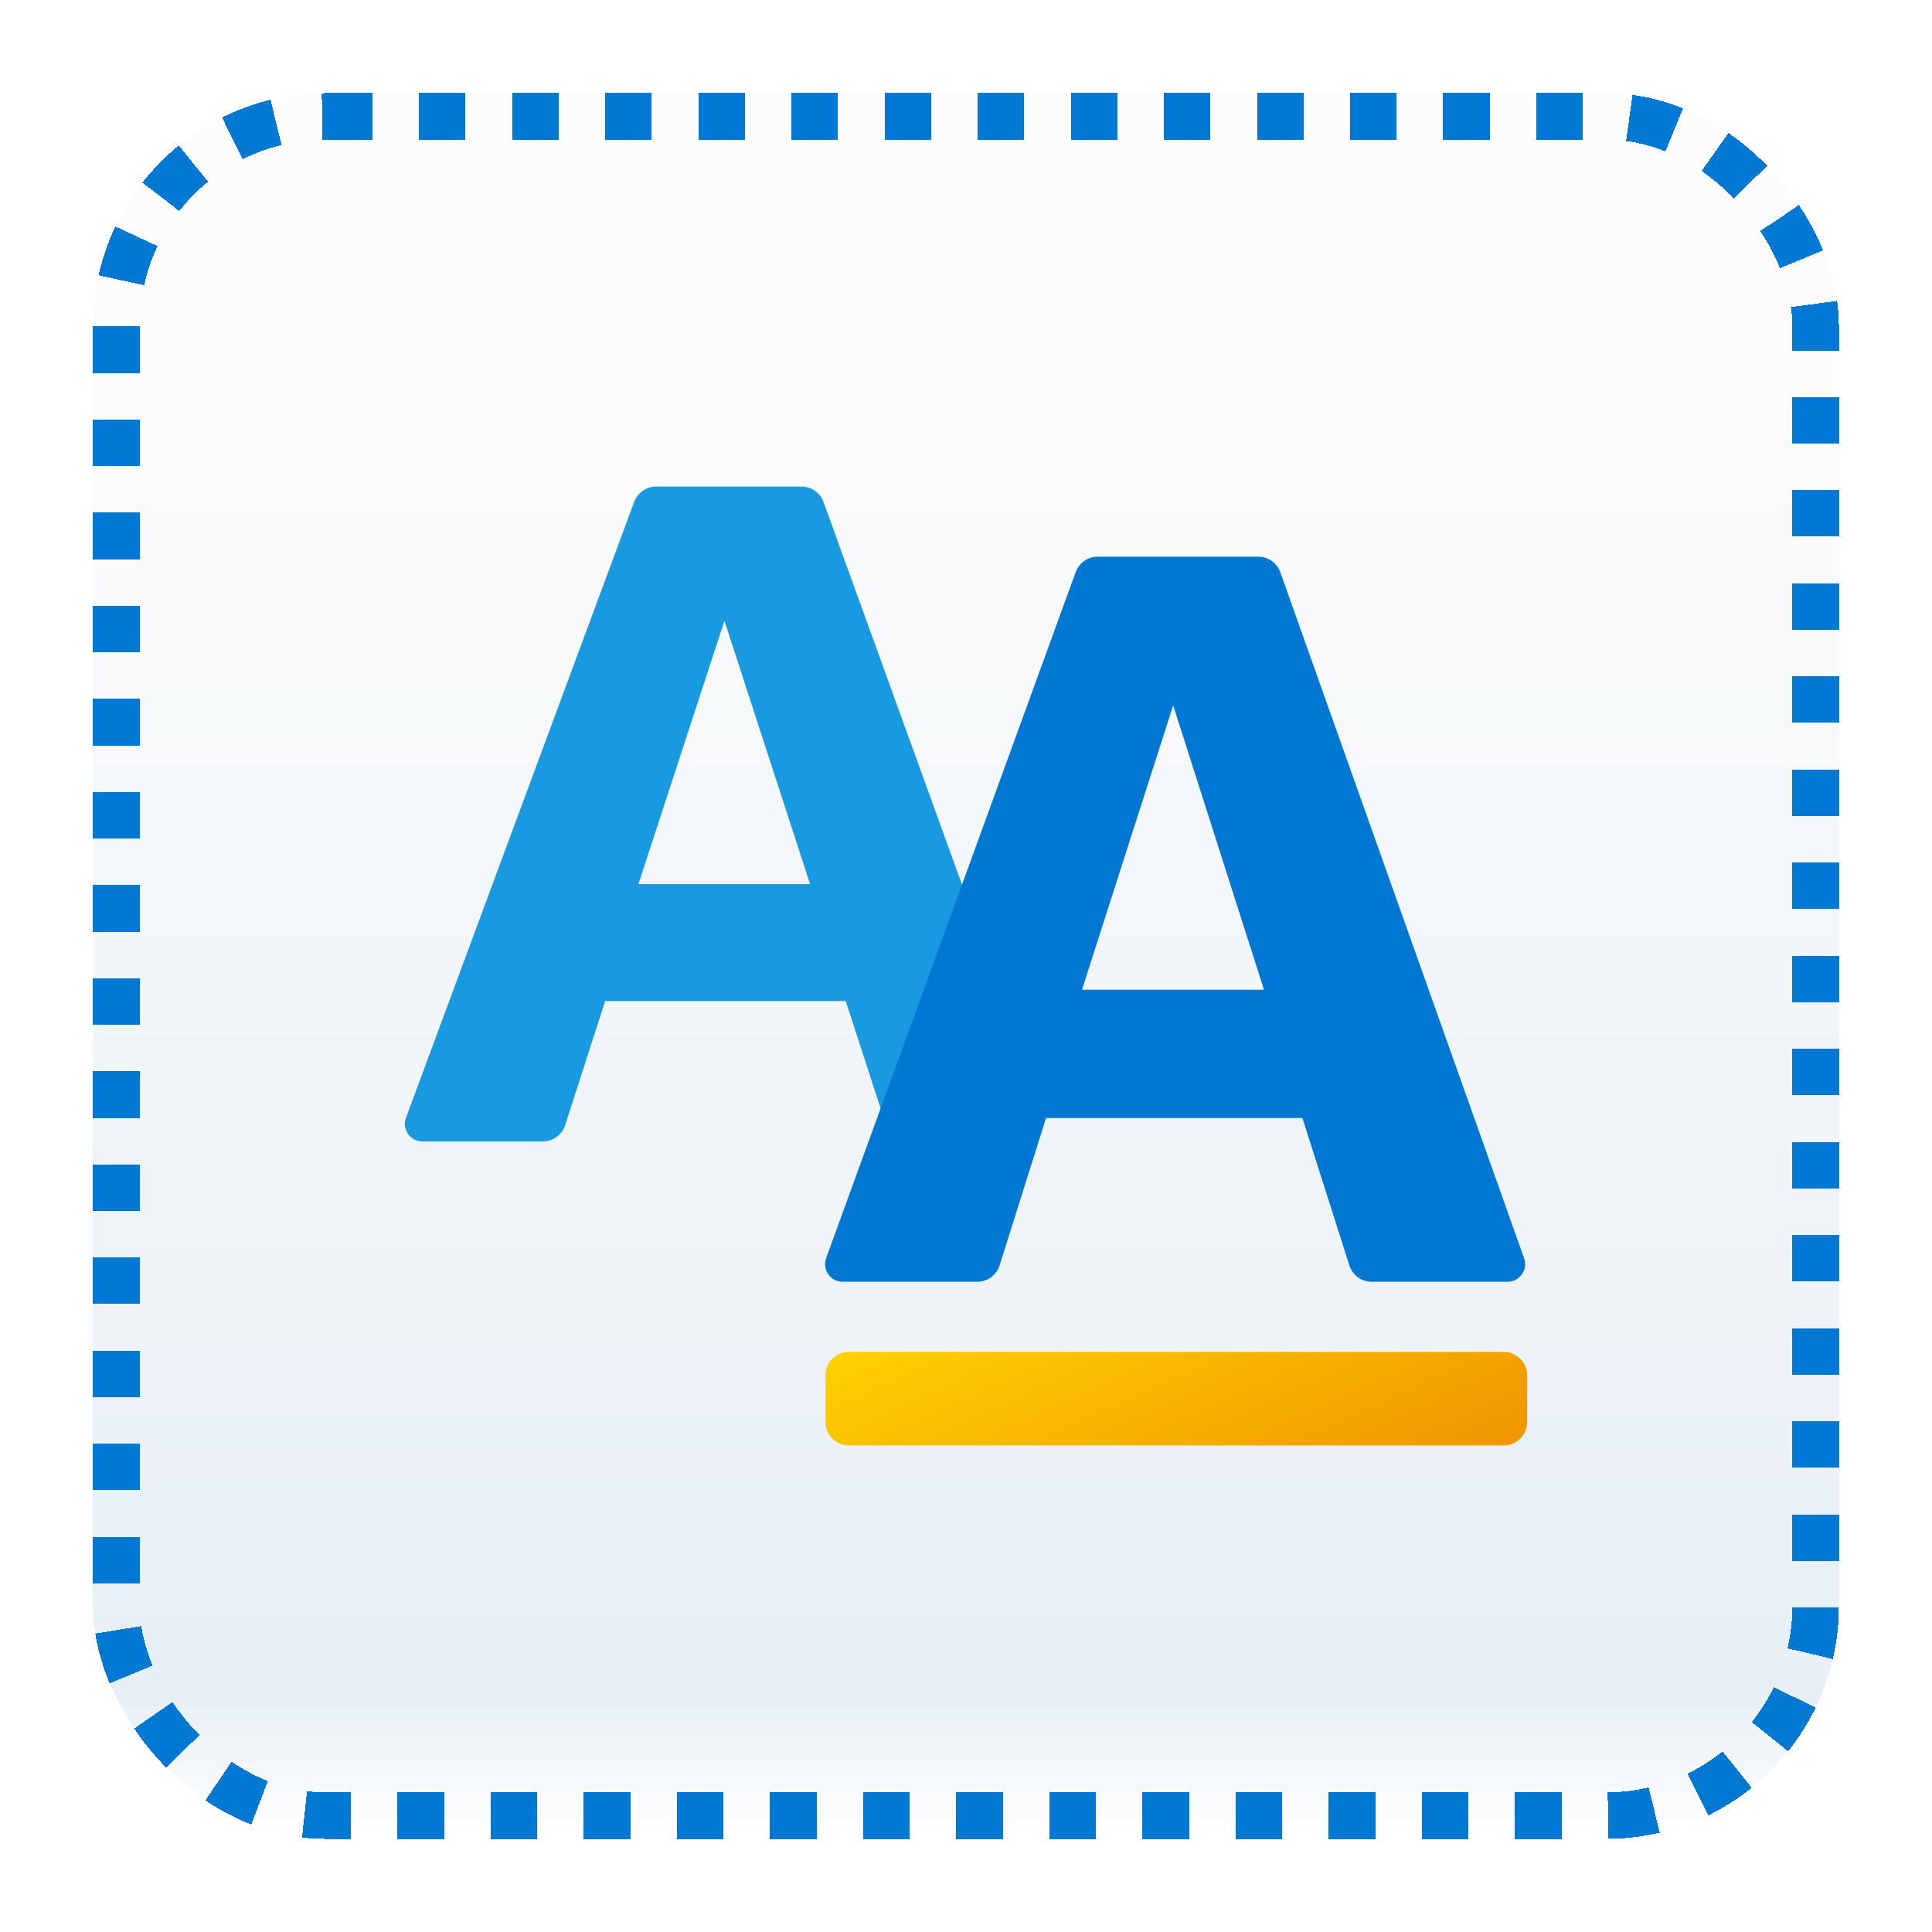<svg width="83" height="83" viewBox="0 0 83 83" fill="none" xmlns="http://www.w3.org/2000/svg">
<g id="font" filter="url(#filter0_bd_71_2356)">
<rect x="4" width="75" height="75" rx="10" fill="white" shape-rendering="crispEdges"/>
<rect x="4" width="75" height="75" rx="10" fill="url(#paint0_linear_71_2356)" fill-opacity="0.2" shape-rendering="crispEdges"/>
<g id="Group">
<path id="Vector" d="M44.348 42.344L35.378 17.564C35.234 17.168 34.856 16.902 34.433 16.902H28.189C27.769 16.902 27.393 17.163 27.246 17.557L17.441 44.021C17.258 44.513 17.622 45.036 18.147 45.036H23.323C23.759 45.036 24.145 44.754 24.279 44.339L25.999 39.004H36.331L38.069 44.342C38.204 44.756 38.59 45.036 39.025 45.036H42.46C43.852 45.036 44.822 43.653 44.348 42.344ZM27.426 33.983L31.122 22.671L34.802 33.983H27.426Z" fill="#199AE0"/>
<path id="Vector_2" d="M65.477 50.057L55.003 20.585C54.86 20.184 54.481 19.916 54.056 19.916H47.157C46.735 19.916 46.357 20.181 46.212 20.578L35.491 50.051C35.312 50.544 35.676 51.064 36.2 51.064H41.984C42.422 51.064 42.81 50.78 42.942 50.362L44.938 44.031H55.953L57.971 50.365C58.104 50.782 58.491 51.064 58.928 51.064H64.766C65.287 51.064 65.65 50.549 65.477 50.057ZM46.482 38.52L50.401 26.303L54.301 38.52H46.482Z" fill="#0077D2"/>
<path id="Vector_3" d="M64.602 54.079H36.469C35.914 54.079 35.464 54.529 35.464 55.083V57.093C35.464 57.648 35.914 58.098 36.469 58.098H64.602C65.157 58.098 65.607 57.648 65.607 57.093V55.083C65.607 54.529 65.157 54.079 64.602 54.079Z" fill="url(#paint1_linear_71_2356)"/>
</g>
<rect x="5" y="1" width="73" height="73" rx="9" stroke="#0078D4" stroke-width="2" stroke-linejoin="round" stroke-dasharray="2 2" shape-rendering="crispEdges"/>
</g>
<defs>
<filter id="filter0_bd_71_2356" x="0" y="-4" width="83" height="87" filterUnits="userSpaceOnUse" color-interpolation-filters="sRGB">
<feFlood flood-opacity="0" result="BackgroundImageFix"/>
<feGaussianBlur in="BackgroundImageFix" stdDeviation="2"/>
<feComposite in2="SourceAlpha" operator="in" result="effect1_backgroundBlur_71_2356"/>
<feColorMatrix in="SourceAlpha" type="matrix" values="0 0 0 0 0 0 0 0 0 0 0 0 0 0 0 0 0 0 127 0" result="hardAlpha"/>
<feOffset dy="4"/>
<feGaussianBlur stdDeviation="2"/>
<feComposite in2="hardAlpha" operator="out"/>
<feColorMatrix type="matrix" values="0 0 0 0 1 0 0 0 0 1 0 0 0 0 1 0 0 0 0.5 0"/>
<feBlend mode="normal" in2="effect1_backgroundBlur_71_2356" result="effect2_dropShadow_71_2356"/>
<feBlend mode="normal" in="SourceGraphic" in2="effect2_dropShadow_71_2356" result="shape"/>
</filter>
<linearGradient id="paint0_linear_71_2356" x1="41.5" y1="0" x2="41.5" y2="75" gradientUnits="userSpaceOnUse">
<stop offset="0.127" stop-color="#F2F2F2"/>
<stop offset="0.918" stop-color="#88B0CE"/>
<stop offset="1" stop-color="white" stop-opacity="0.9"/>
</linearGradient>
<linearGradient id="paint1_linear_71_2356" x1="47.257" y1="48.947" x2="59.603" y2="75.835" gradientUnits="userSpaceOnUse">
<stop stop-color="#FED100"/>
<stop offset="1" stop-color="#E36001"/>
</linearGradient>
</defs>
</svg>
